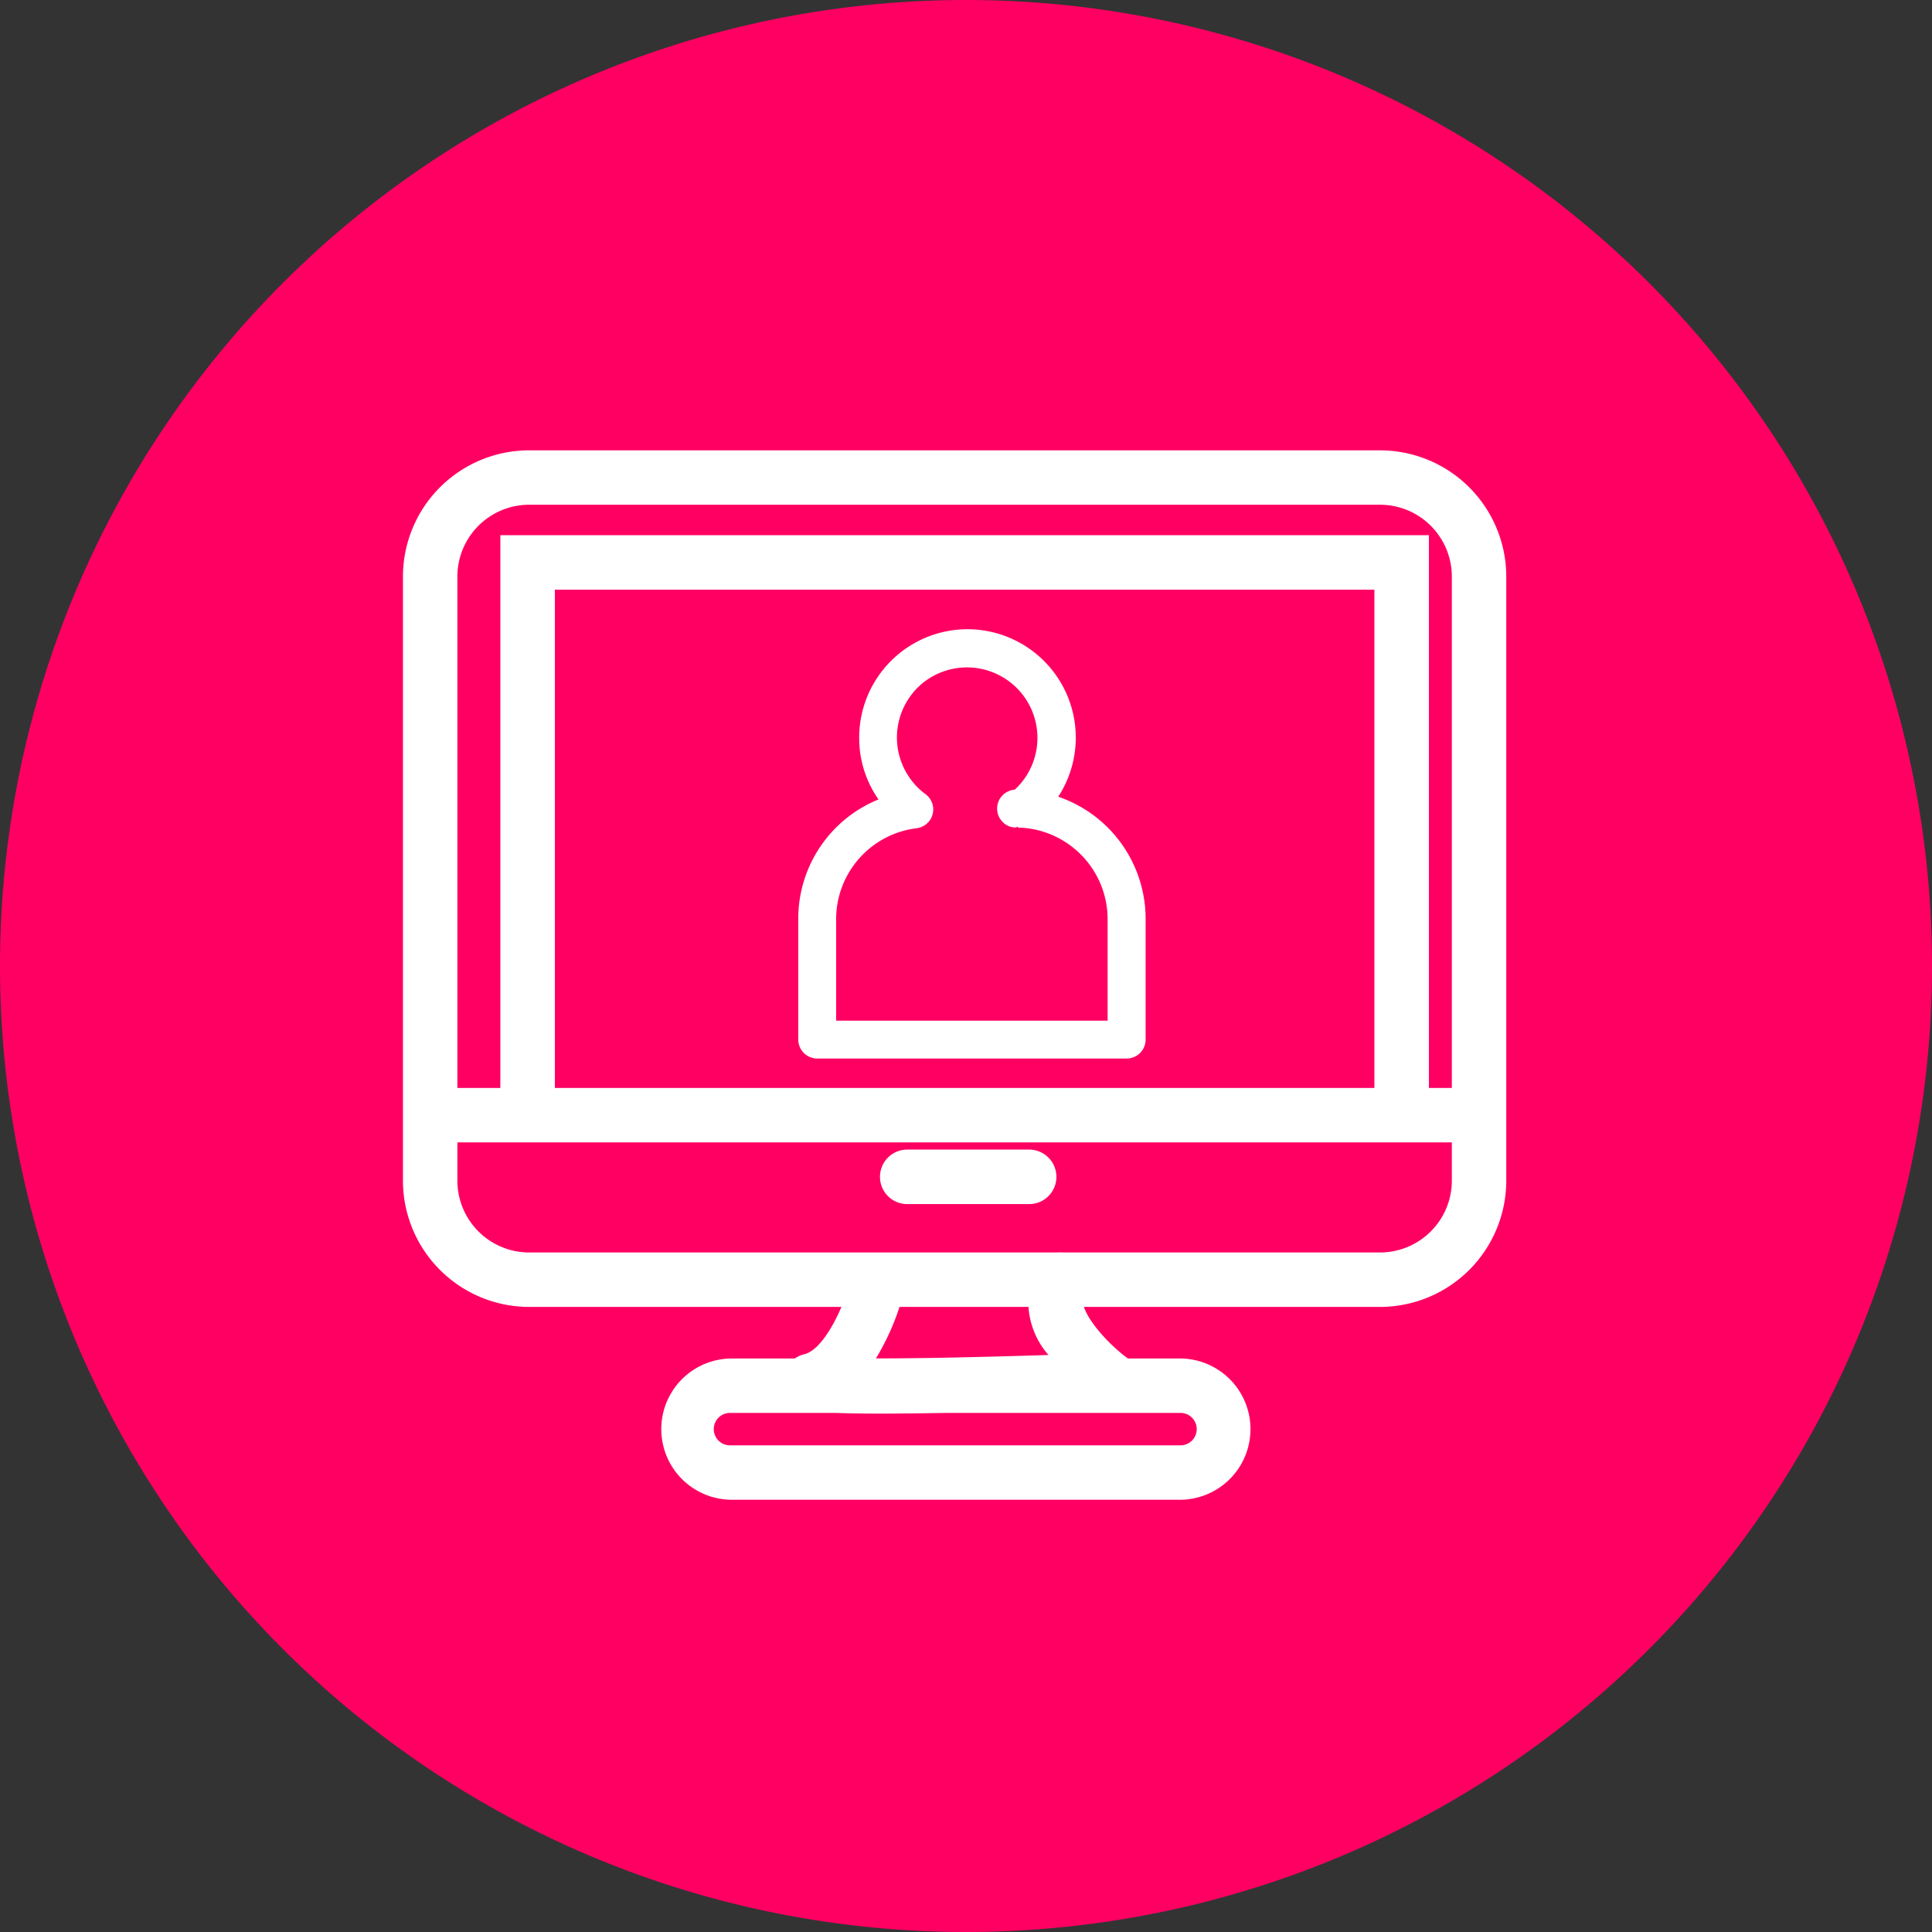 <svg xmlns="http://www.w3.org/2000/svg" width="81.508" height="81.508" viewBox="0 0 81.508 81.508">
  <rect x="0" y="0" width="81.508" height="81.508" fill="#333333" stroke="none"/>
  <g id="Grupo_54722" data-name="Grupo 54722" transform="translate(-683 -1974)">
    <g id="Grupo_54516" data-name="Grupo 54516" transform="translate(-8 531)">
      <g id="Grupo_54477" data-name="Grupo 54477" transform="translate(54.564 53.234)">
        <path id="Trazado_99476" data-name="Trazado 99476" d="M40.754,0A40.754,40.754,0,1,1,0,40.754,40.754,40.754,0,0,1,40.754,0Z" transform="translate(636.436 1389.766)" fill="#ff0062"/>
      </g>
    </g>
    <g id="Grupo_54520" data-name="Grupo 54520" transform="translate(-524.925 834.285)">
      <g id="Grupo_54519" data-name="Grupo 54519">
        <path id="Trazado_102098" data-name="Trazado 102098" d="M1266.148,1194.852h-35.9a5.33,5.33,0,0,1-5.323-5.324v-25.49a5.329,5.329,0,0,1,5.323-5.324h35.9a5.331,5.331,0,0,1,5.324,5.324v25.49A5.331,5.331,0,0,1,1266.148,1194.852Zm-35.9-33.843a3.032,3.032,0,0,0-3.027,3.028v25.49a3.032,3.032,0,0,0,3.027,3.028h35.9a3.032,3.032,0,0,0,3.028-3.028v-25.49a3.032,3.032,0,0,0-3.028-3.028Z" fill="#fff"/>
        <rect id="Rectángulo_5261" data-name="Rectángulo 5261" width="44.255" height="2.296" transform="translate(1226.07 1185.614)" fill="#fff"/>
        <path id="Trazado_102099" data-name="Trazado 102099" d="M1231.334,1186.763h-2.3v-24.47h39.175v23.818h-2.3v-21.518h-34.575Z" fill="#fff"/>
        <path id="Trazado_102100" data-name="Trazado 102100" d="M1251.342,1190.514H1246.2a1.15,1.15,0,0,1,0-2.3h5.143a1.15,1.15,0,0,1,0,2.3Z" fill="#fff"/>
        <path id="Trazado_102101" data-name="Trazado 102101" d="M1245.061,1199.353c-3.926,0-3.983-.35-4.115-1.141a1.215,1.215,0,0,1,.953-1.375c.8-.241,1.593-1.931,1.881-2.995a1.149,1.149,0,1,1,2.219.594h0a10.391,10.391,0,0,1-1.122,2.592c1.86,0,4.534-.062,7.281-.148a3.426,3.426,0,0,1-.523-3.722,1.149,1.149,0,1,1,2.018,1.1h0c-.366.675.98,2.131,1.837,2.755a1.148,1.148,0,0,1-.633,2.075C1250.182,1199.259,1247.1,1199.353,1245.061,1199.353Z" fill="#fff"/>
        <path id="Trazado_102102" data-name="Trazado 102102" d="M1257.755,1202.987h-19.006a2.98,2.98,0,0,1,0-5.959h19.006a2.98,2.98,0,0,1,0,5.959Zm-19.006-3.663a.684.684,0,0,0-.054,1.367h19.06a.684.684,0,0,0,0-1.367Z" fill="#fff"/>
        <path id="Trazado_102104" data-name="Trazado 102104" d="M1252.571,1173.327a4.573,4.573,0,0,0-3.83-7.066h-.007a4.573,4.573,0,0,0-4.561,4.574,4.5,4.5,0,0,0,.815,2.607,5.428,5.428,0,0,0-3.385,5.045v5.085a.8.8,0,0,0,.8.8h13.054a.8.8,0,0,0,.8-.8v-5.086A5.447,5.447,0,0,0,1252.571,1173.327Zm-5.429,1.009a.8.8,0,0,0-.169-1.115,2.972,2.972,0,0,1-.138-4.675,2.973,2.973,0,0,1,3.9,4.485.8.8,0,0,0-.743.8.79.79,0,0,0,.236.563.743.743,0,0,0,.566.231l.058-.035h0l.03.04.081.005h.072a3.873,3.873,0,0,1,3.619,3.853v4.288H1243.2v-4.29a3.869,3.869,0,0,1,3.4-3.83A.8.8,0,0,0,1247.142,1174.336Z" fill="#fff"/>
      </g>
    </g>
  </g>
</svg>
